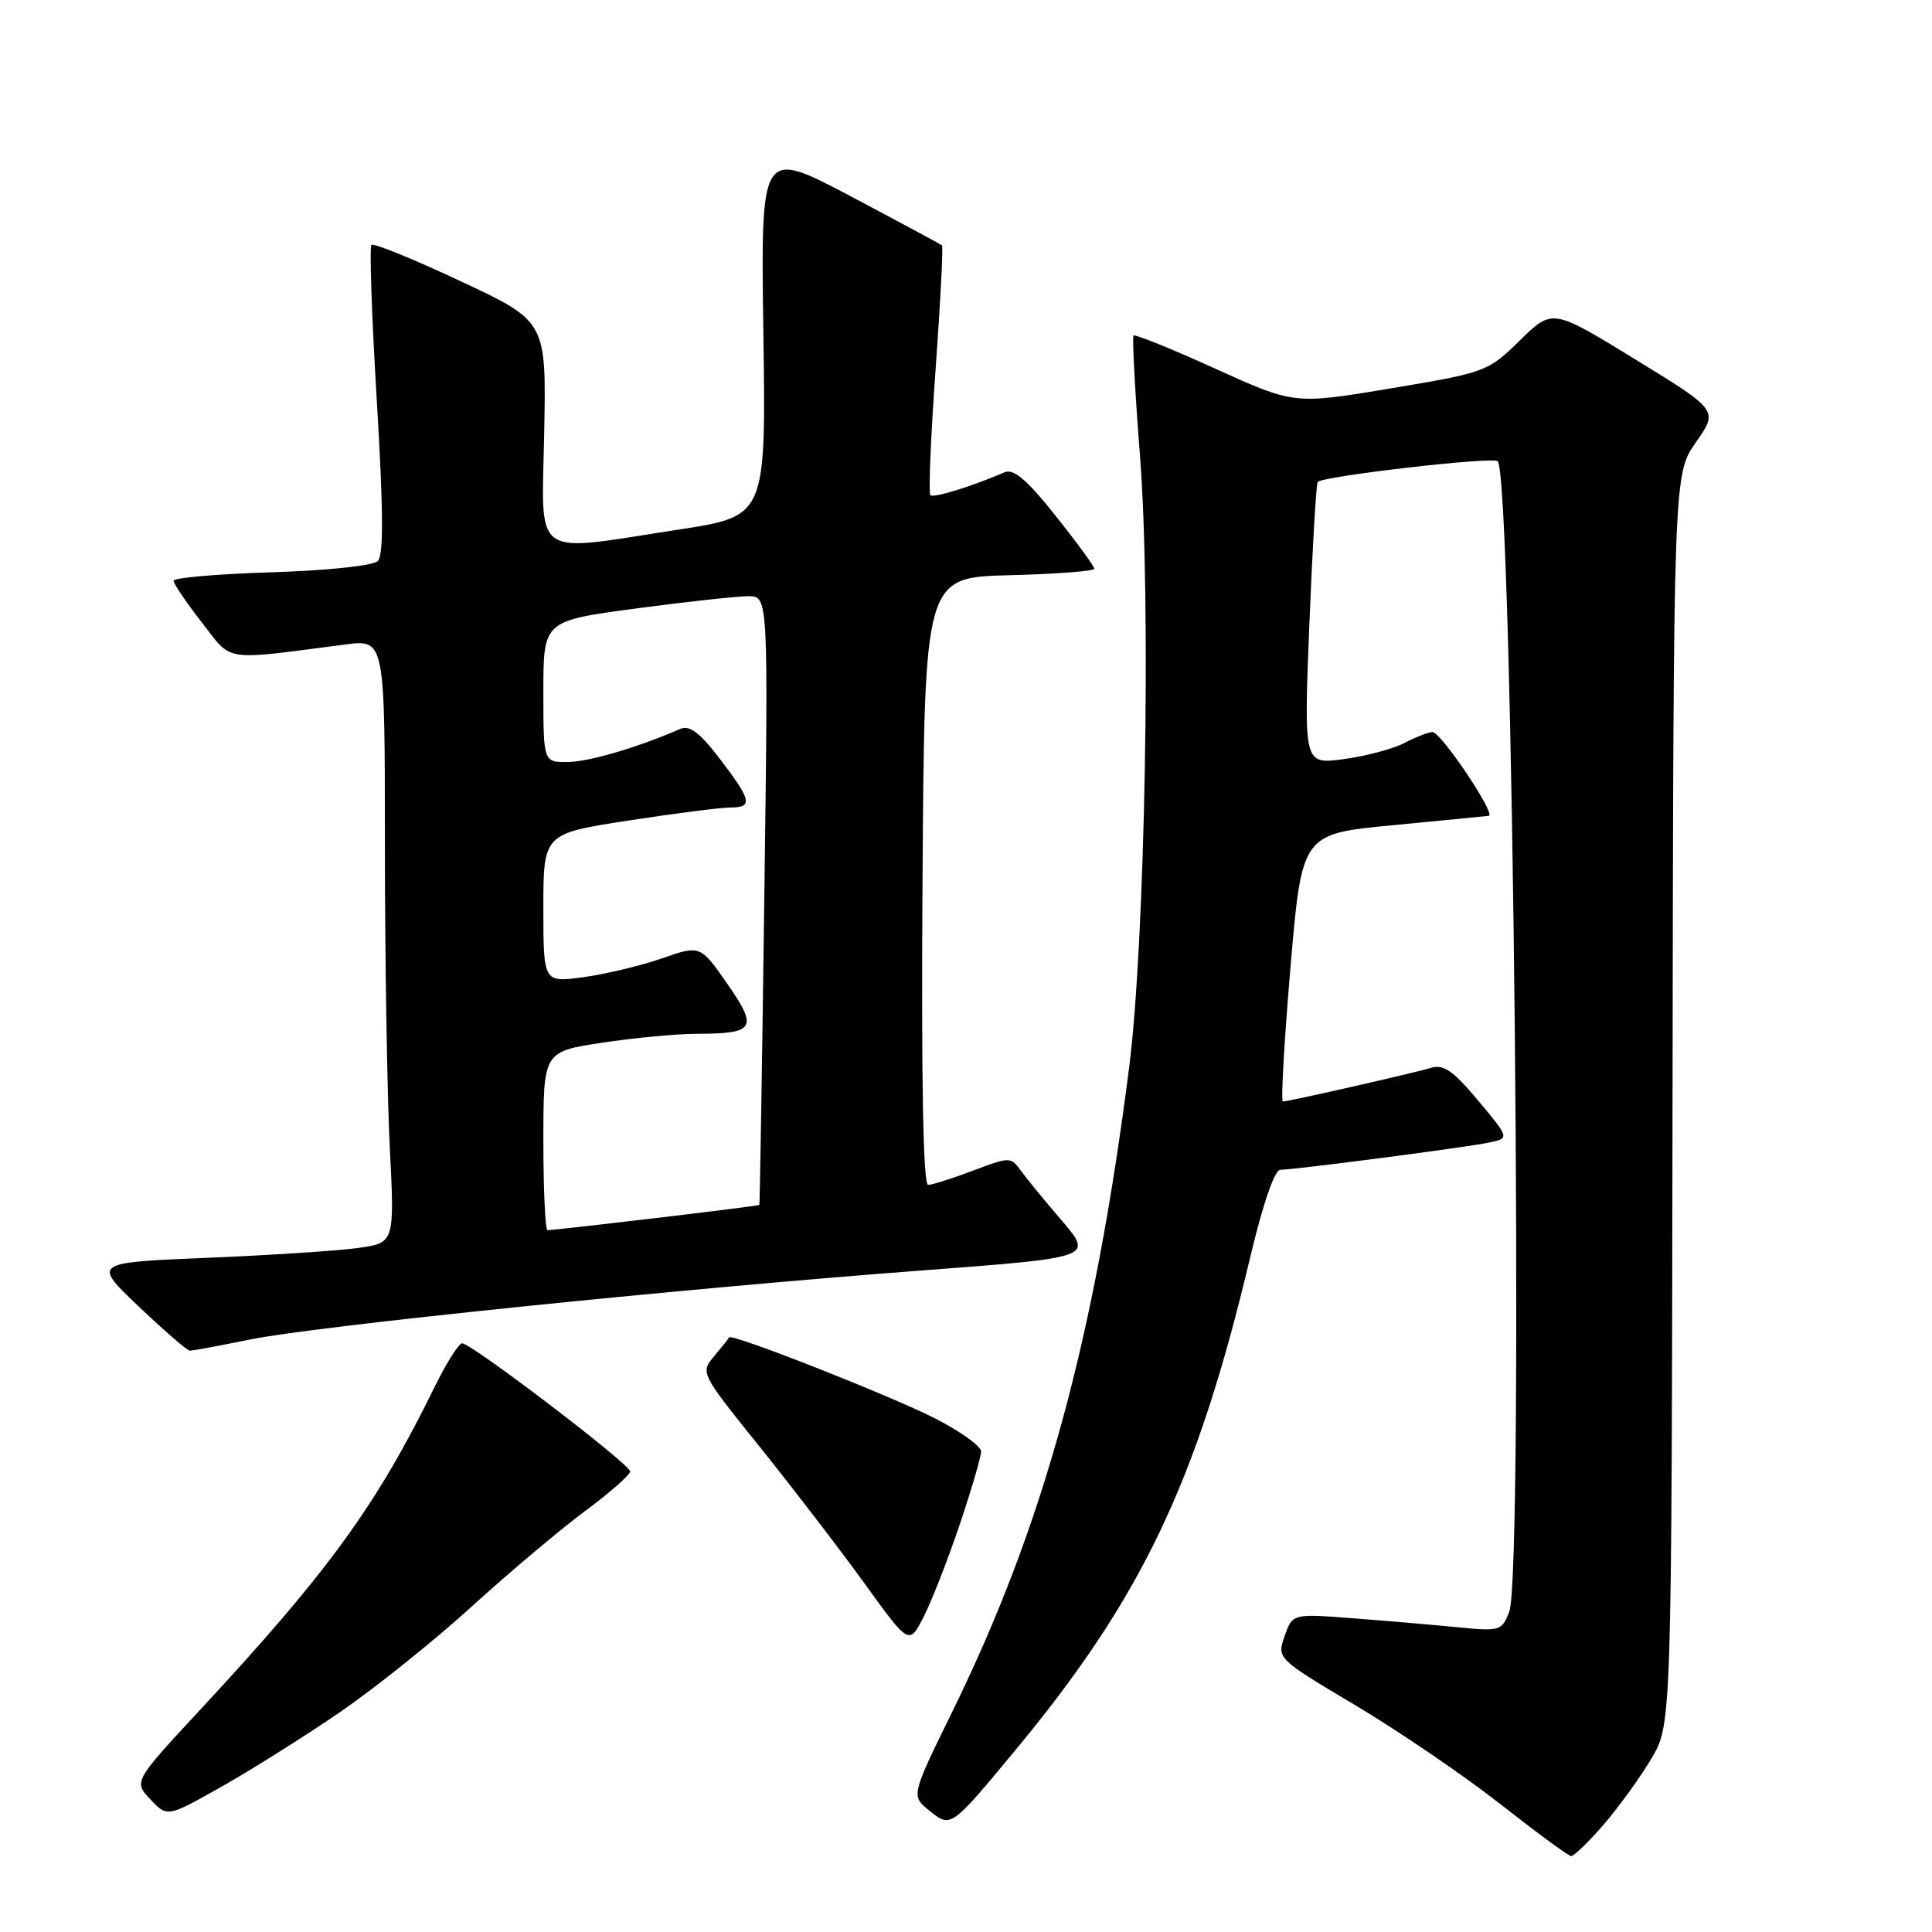 <?xml version="1.0" encoding="UTF-8" standalone="no"?>
<!DOCTYPE svg PUBLIC "-//W3C//DTD SVG 1.1//EN" "http://www.w3.org/Graphics/SVG/1.1/DTD/svg11.dtd" >
<svg xmlns="http://www.w3.org/2000/svg" xmlns:xlink="http://www.w3.org/1999/xlink" version="1.1" viewBox="0 0 256 256">
 <g >
 <path fill="currentColor"
d=" M 212.51 241.75 C 214.52 239.41 217.37 235.47 218.83 233.00 C 221.50 228.50 221.50 228.50 221.62 145.66 C 221.74 62.82 221.74 62.82 224.72 58.60 C 227.69 54.37 227.69 54.37 216.70 47.63 C 205.70 40.88 205.70 40.88 201.40 45.10 C 197.17 49.25 196.90 49.35 184.30 51.46 C 171.50 53.60 171.50 53.60 161.03 48.85 C 155.28 46.24 150.40 44.26 150.20 44.46 C 150.01 44.66 150.38 51.79 151.05 60.29 C 152.55 79.56 151.75 124.79 149.61 141.50 C 144.98 177.69 138.27 202.15 126.22 226.73 C 120.72 237.95 120.72 237.95 123.11 239.89 C 125.99 242.23 125.97 242.24 134.40 232.08 C 151.25 211.79 158.57 196.46 165.62 166.75 C 167.33 159.55 168.89 155.00 169.65 155.00 C 171.52 155.00 194.09 152.06 197.27 151.40 C 200.04 150.83 200.04 150.83 195.87 145.84 C 192.54 141.86 191.26 140.98 189.59 141.50 C 187.63 142.12 171.10 145.87 169.99 145.96 C 169.71 145.98 170.16 138.01 170.99 128.25 C 172.50 110.50 172.50 110.50 184.50 109.35 C 191.10 108.72 196.84 108.16 197.26 108.10 C 198.30 107.96 190.94 97.00 189.81 97.00 C 189.31 97.00 187.64 97.65 186.11 98.44 C 184.57 99.24 180.94 100.20 178.04 100.59 C 172.76 101.29 172.76 101.29 173.49 82.89 C 173.90 72.78 174.39 64.22 174.60 63.87 C 175.04 63.12 197.82 60.48 198.45 61.11 C 200.48 63.14 201.95 208.38 199.99 213.53 C 199.02 216.09 198.75 216.17 193.24 215.63 C 190.08 215.31 183.85 214.78 179.38 214.44 C 171.26 213.81 171.26 213.81 170.22 216.79 C 169.19 219.76 169.19 219.76 179.63 225.98 C 185.37 229.40 193.99 235.28 198.79 239.04 C 203.58 242.80 207.80 245.91 208.17 245.94 C 208.54 245.97 210.49 244.09 212.51 241.75 Z  M 45.00 226.90 C 49.67 223.70 57.55 217.39 62.50 212.88 C 67.45 208.38 74.20 202.69 77.50 200.24 C 80.80 197.80 83.50 195.42 83.50 194.97 C 83.50 194.02 62.48 178.00 61.24 178.00 C 60.79 178.00 59.15 180.59 57.60 183.75 C 49.91 199.45 43.55 208.22 26.60 226.47 C 17.70 236.06 17.70 236.06 19.93 238.43 C 22.17 240.80 22.17 240.80 29.33 236.76 C 33.27 234.54 40.33 230.10 45.00 226.90 Z  M 127.14 202.09 C 128.71 197.43 130.00 193.04 130.00 192.33 C 130.00 191.61 127.19 189.61 123.75 187.87 C 117.64 184.79 96.88 176.63 96.61 177.21 C 96.54 177.37 95.65 178.49 94.63 179.70 C 92.79 181.89 92.82 181.96 100.66 191.70 C 104.99 197.09 111.22 205.21 114.50 209.74 C 120.46 217.99 120.46 217.99 122.37 214.27 C 123.42 212.22 125.57 206.74 127.14 202.09 Z  M 33.14 177.49 C 41.83 175.72 90.06 170.76 122.19 168.34 C 144.87 166.63 144.87 166.63 140.69 161.73 C 138.38 159.04 135.92 156.03 135.20 155.03 C 133.95 153.29 133.72 153.30 128.94 155.11 C 126.21 156.15 123.53 157.00 122.98 157.00 C 122.32 157.00 122.07 143.11 122.24 116.75 C 122.50 76.50 122.50 76.50 133.75 76.22 C 139.94 76.06 145.00 75.68 145.00 75.36 C 145.00 75.04 142.69 71.88 139.87 68.34 C 136.09 63.58 134.31 62.07 133.12 62.58 C 128.56 64.53 123.69 66.02 123.28 65.61 C 123.02 65.35 123.33 57.87 123.97 48.97 C 124.61 40.08 124.99 32.67 124.82 32.52 C 124.64 32.36 119.17 29.42 112.65 25.97 C 100.80 19.72 100.80 19.72 101.15 44.06 C 101.50 68.39 101.50 68.39 90.00 70.16 C 70.16 73.20 71.79 74.38 72.11 57.29 C 72.39 42.58 72.39 42.58 61.05 37.27 C 54.82 34.34 49.49 32.17 49.22 32.45 C 48.94 32.72 49.26 42.02 49.93 53.10 C 50.80 67.60 50.84 73.56 50.06 74.34 C 49.44 74.96 43.44 75.60 35.99 75.83 C 28.84 76.05 23.00 76.56 23.00 76.95 C 23.00 77.35 24.68 79.82 26.72 82.45 C 30.88 87.78 29.28 87.53 45.75 85.40 C 51.00 84.72 51.00 84.72 51.00 112.11 C 51.01 127.17 51.30 145.17 51.65 152.09 C 52.29 164.69 52.29 164.69 47.40 165.37 C 44.70 165.74 35.70 166.33 27.38 166.67 C 12.27 167.30 12.27 167.30 18.38 173.12 C 21.75 176.31 24.79 178.95 25.14 178.97 C 25.50 178.98 29.10 178.32 33.14 177.49 Z  M 72.00 151.17 C 72.00 139.35 72.00 139.35 79.75 138.17 C 84.01 137.52 89.75 136.98 92.50 136.98 C 100.04 136.96 100.46 136.23 96.35 130.33 C 92.79 125.22 92.79 125.22 87.65 127.01 C 84.82 127.99 80.14 129.10 77.25 129.49 C 72.00 130.19 72.00 130.19 72.00 120.33 C 72.00 110.47 72.00 110.47 83.25 108.73 C 89.44 107.78 95.51 107.00 96.75 107.00 C 99.80 107.00 99.60 106.08 95.40 100.57 C 92.74 97.09 91.37 96.05 90.15 96.58 C 84.57 99.02 78.06 100.94 75.25 100.97 C 72.00 101.00 72.00 101.00 72.00 91.64 C 72.00 82.27 72.00 82.27 84.25 80.63 C 90.99 79.73 97.70 79.00 99.16 79.00 C 101.81 79.00 101.81 79.00 101.27 119.25 C 100.98 141.39 100.68 159.57 100.62 159.66 C 100.51 159.82 73.73 163.00 72.55 163.00 C 72.25 163.00 72.00 157.68 72.00 151.17 Z "/>
</g>
</svg>